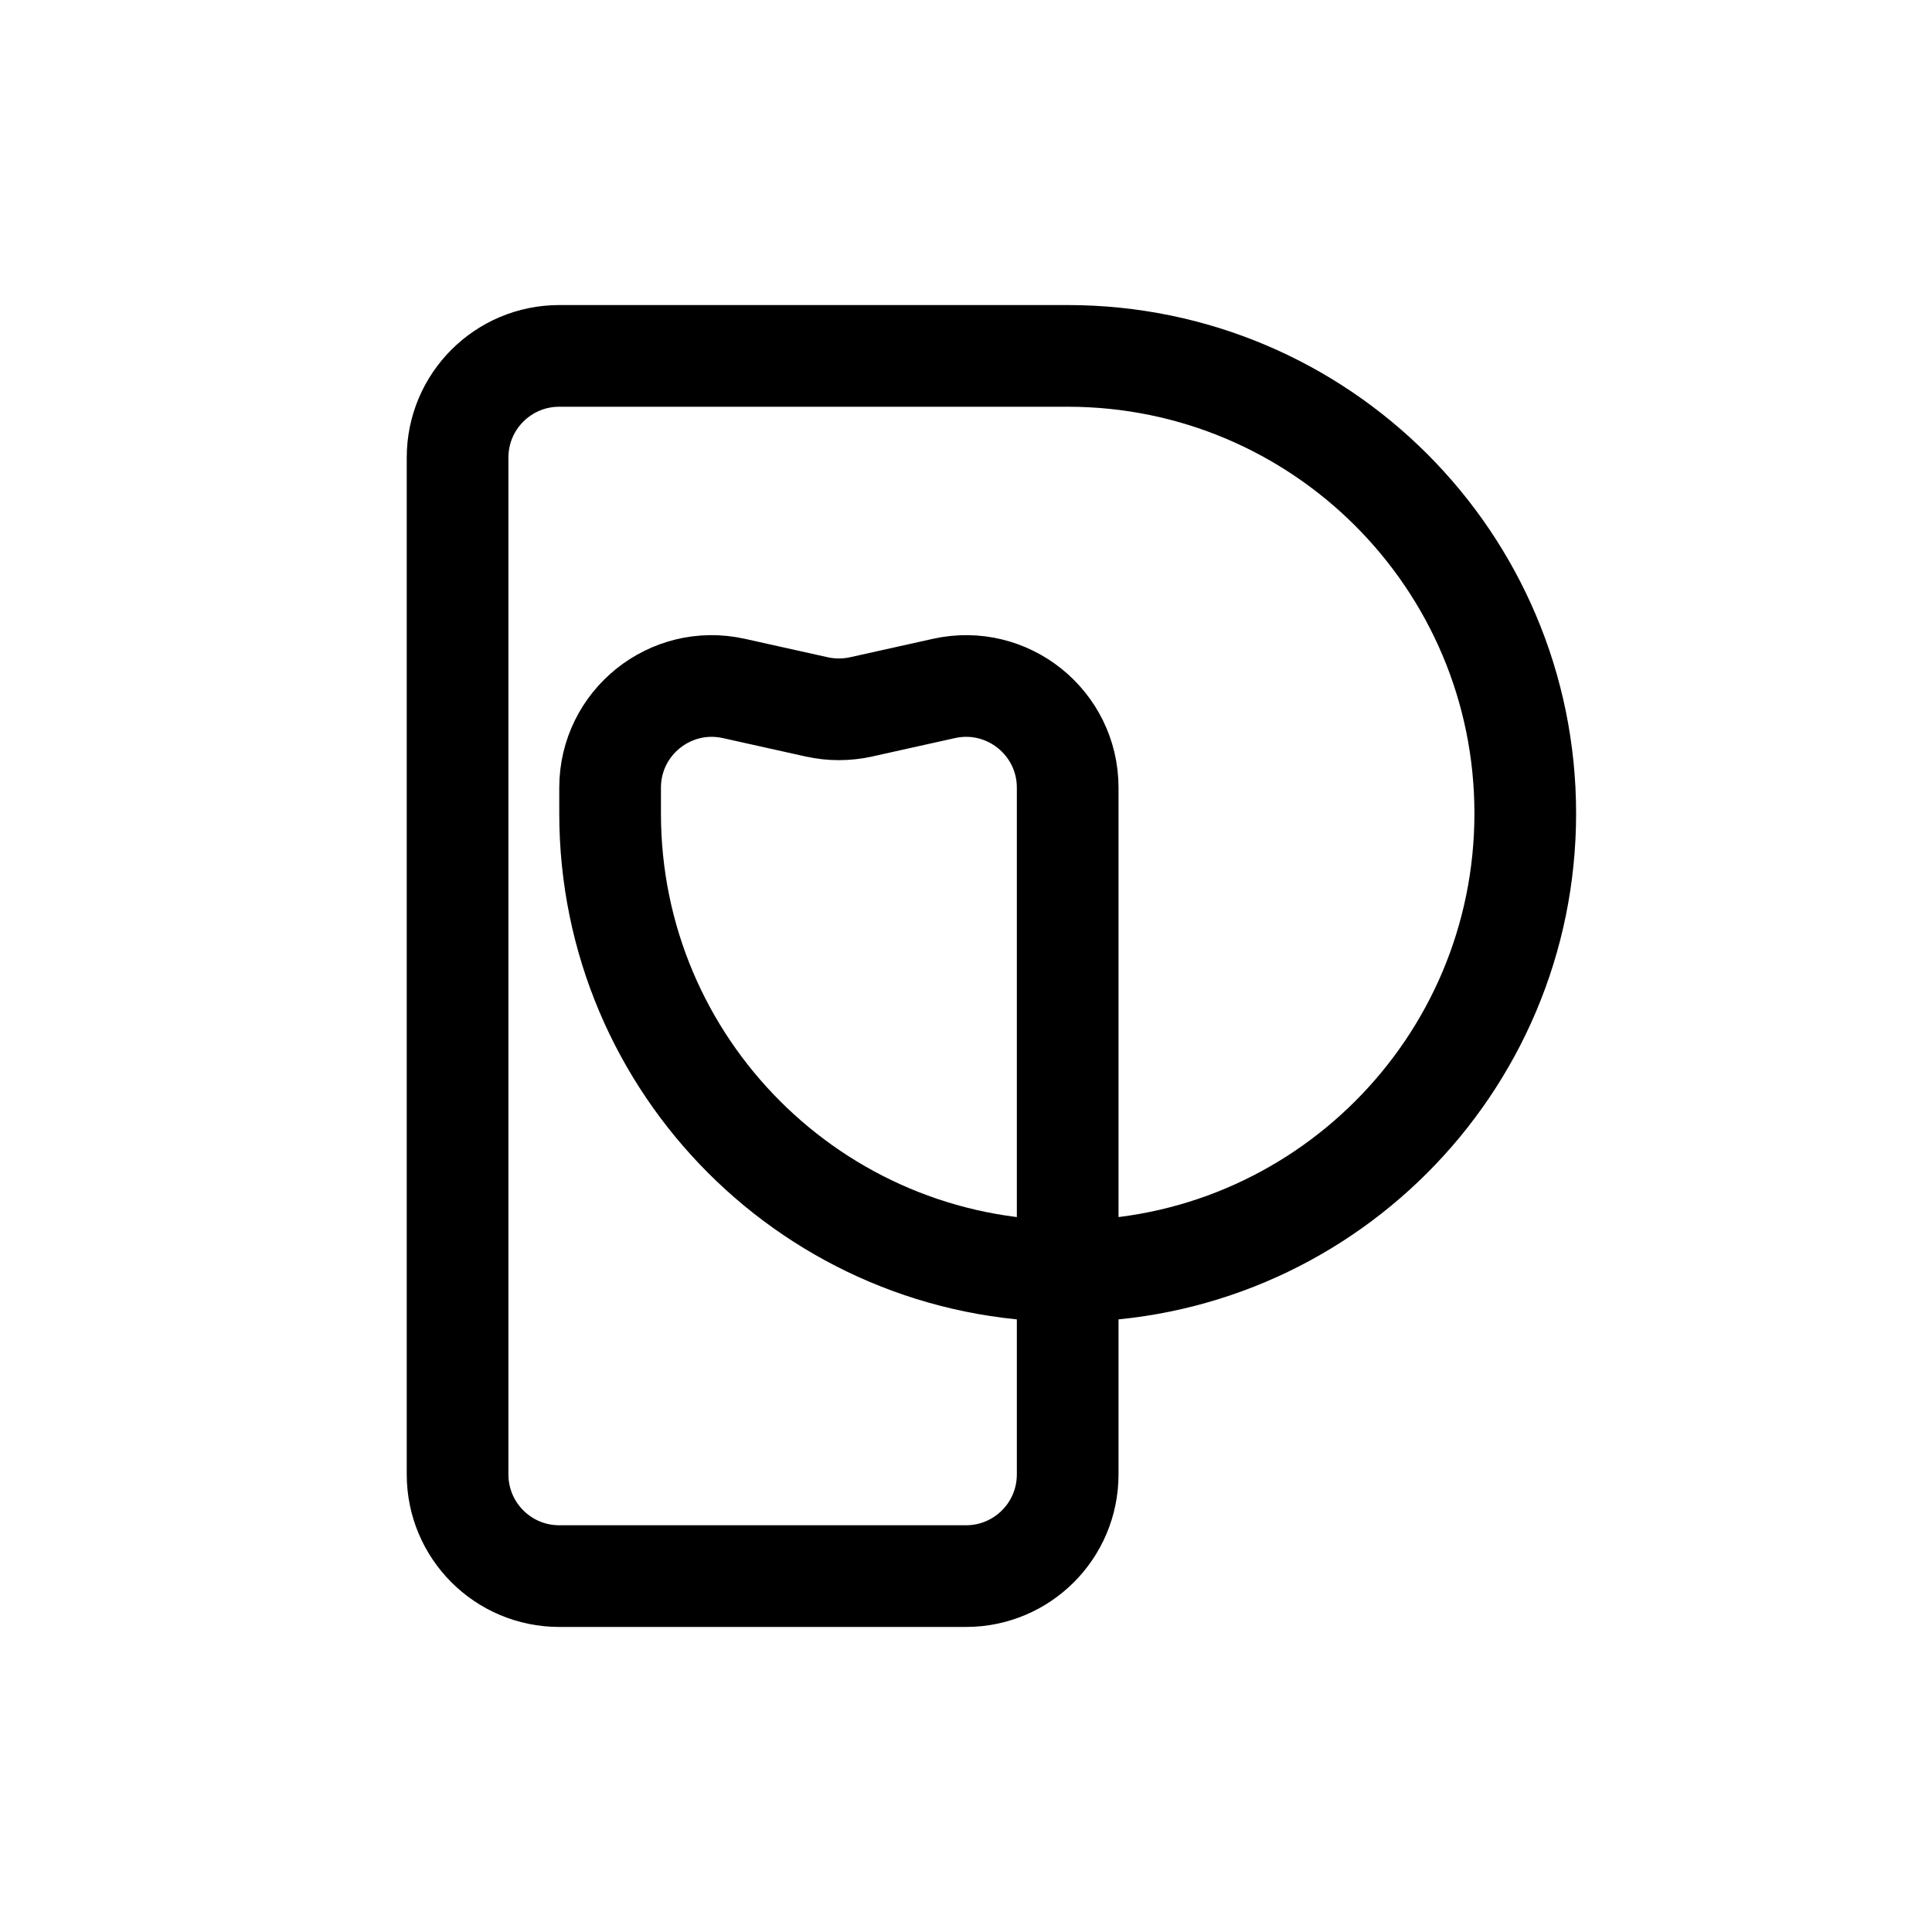<svg width="38" height="38" viewBox="0 0 38 38" fill="none" xmlns="http://www.w3.org/2000/svg">
<path d="M21 25C25.971 25 30 20.971 30 16C30 11.029 25.971 7 21 7H11C9.895 7 9 7.895 9 9V29C9 30.105 9.895 31 11 31H19C20.105 31 21 30.105 21 29V25ZM21 25C16.029 25 12 20.971 12 16V15.493C12 14.214 13.185 13.263 14.434 13.541L16.066 13.904C16.352 13.967 16.648 13.967 16.934 13.904L18.566 13.541C19.815 13.263 21 14.214 21 15.493V16V25Z" stroke="black" stroke-width="2"/>
</svg>
